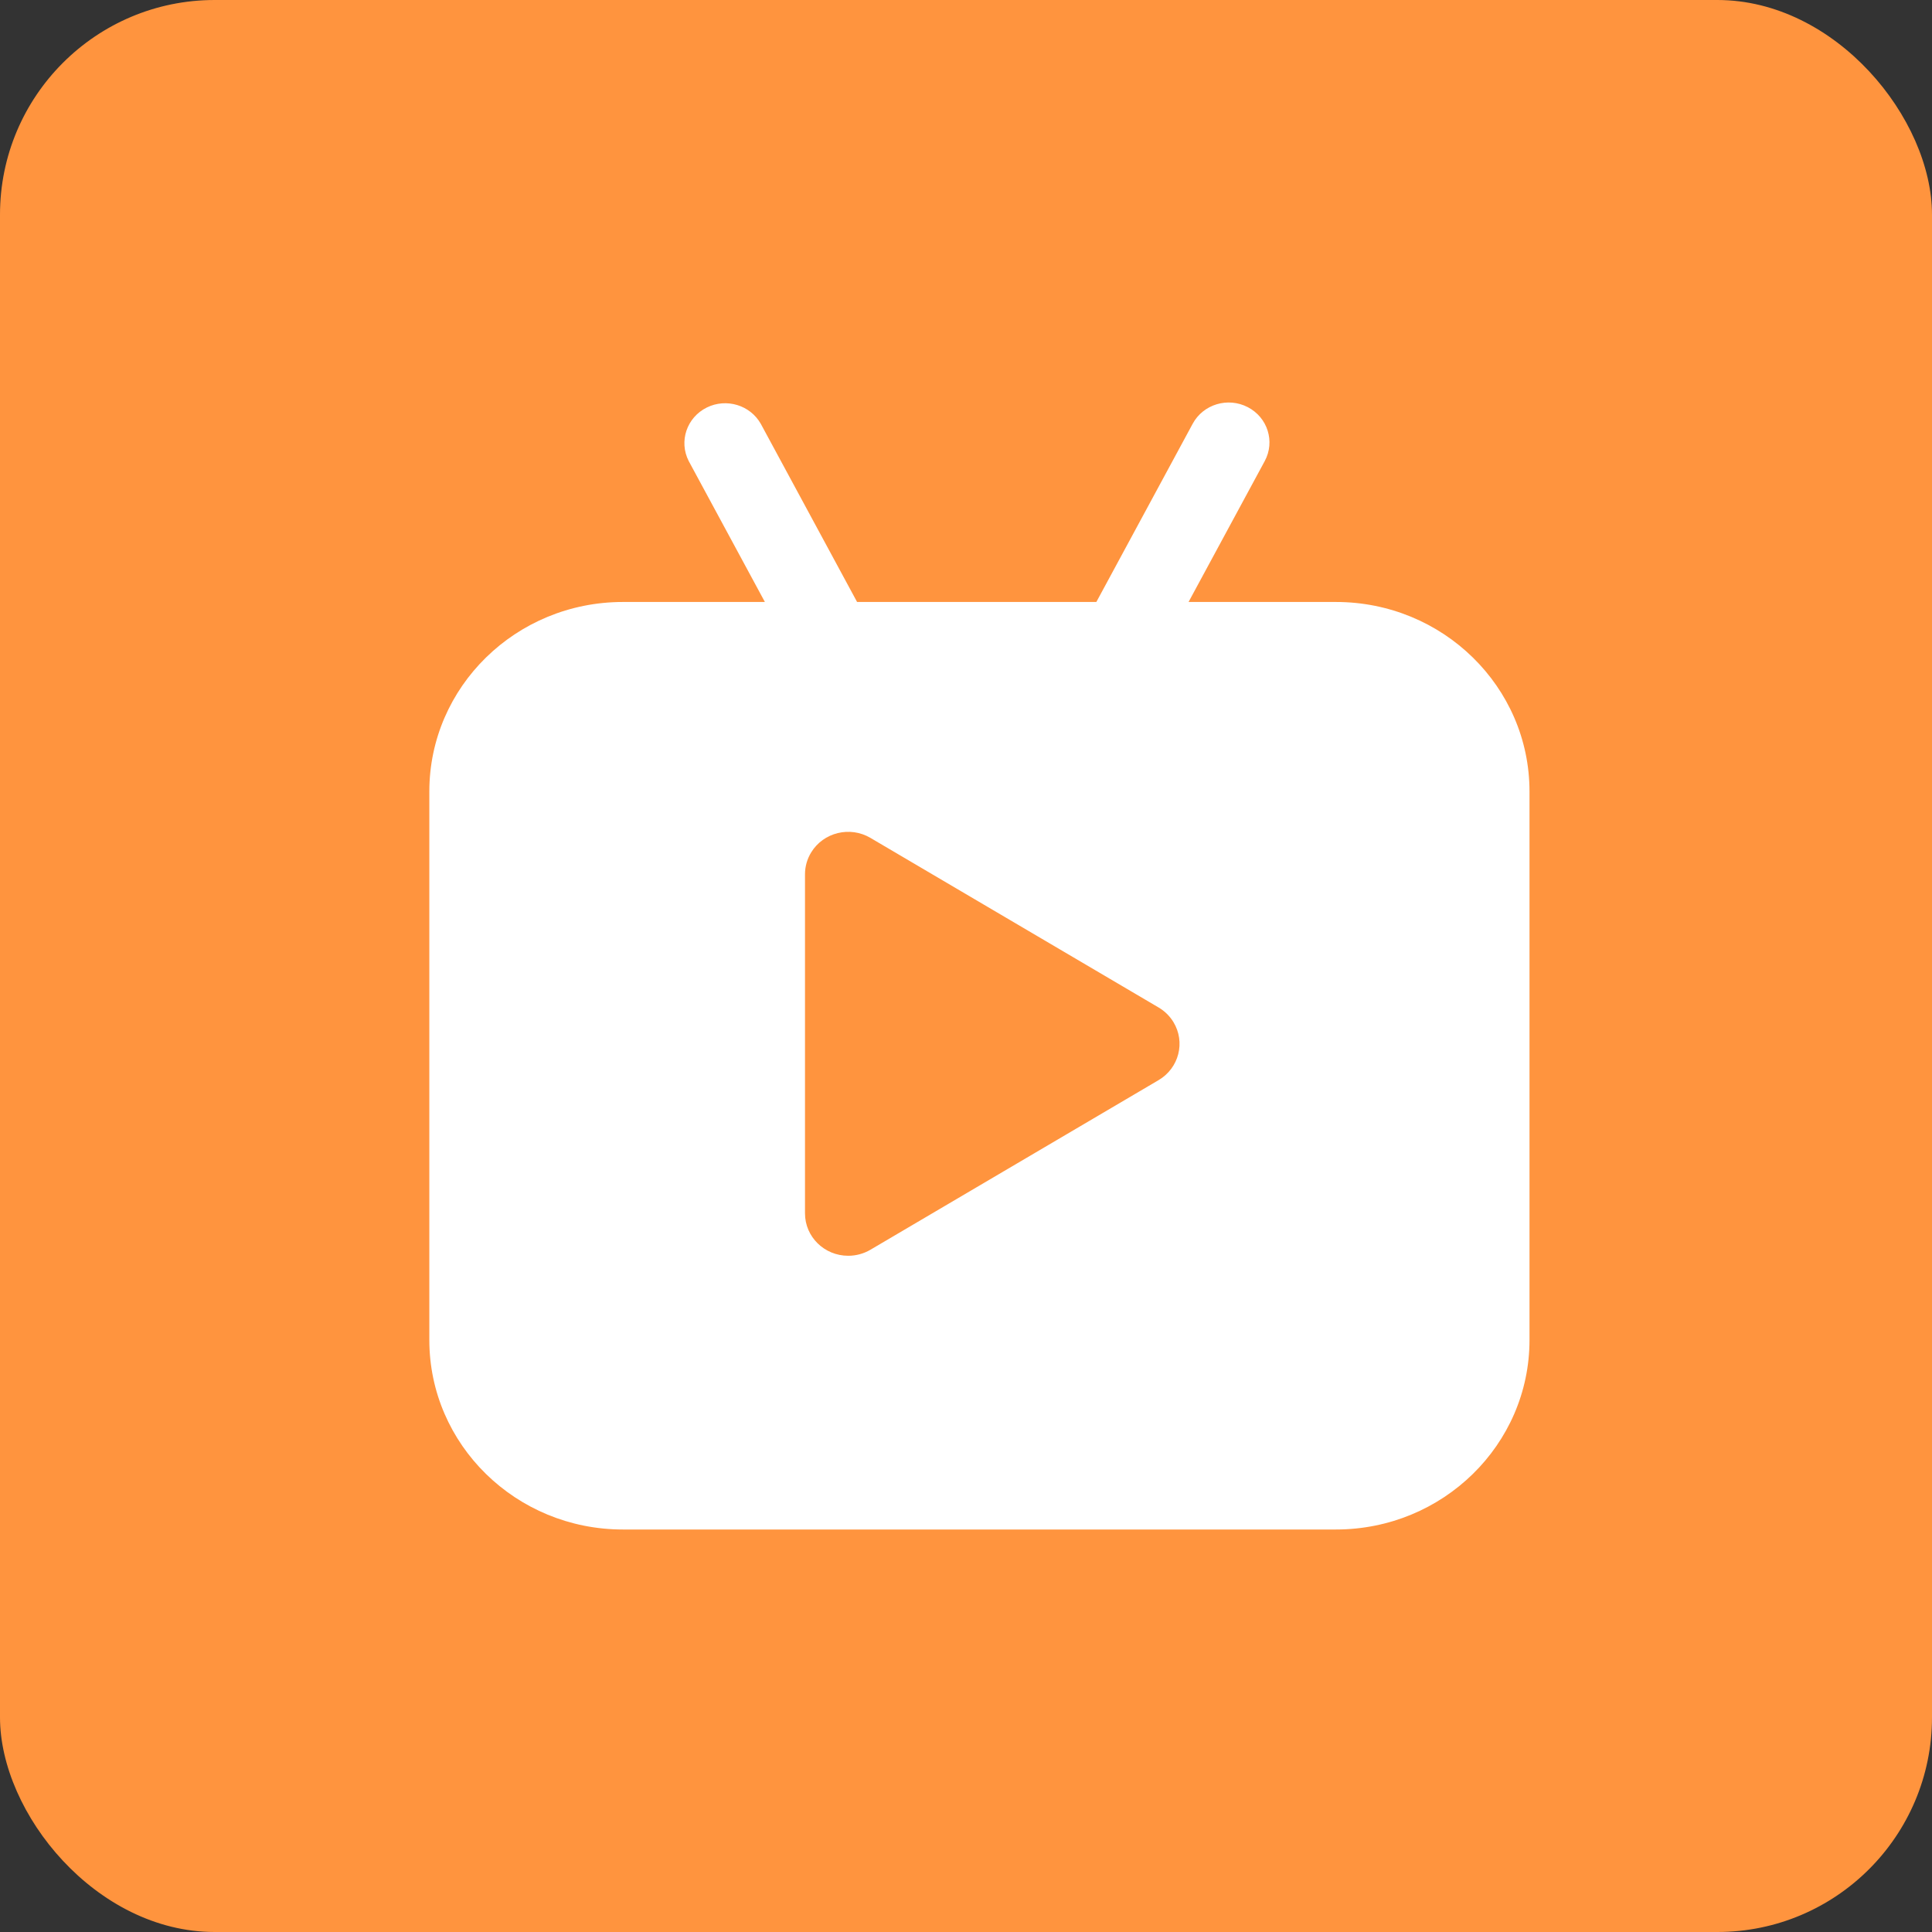 <?xml version="1.0" encoding="UTF-8"?>
<svg width="72px" height="72px" viewBox="0 0 72 72" version="1.1" xmlns="http://www.w3.org/2000/svg" xmlns:xlink="http://www.w3.org/1999/xlink">
    <rect x="0" y="0" width="72" height="72" fill="#333333" stroke="none"/>
    <!-- Generator: Sketch 59.1 (86144) - https://sketch.com -->
    <title>直播</title>
    <desc>Created with Sketch.</desc>
    <g id="页面-1" stroke="none" stroke-width="1" fill="none" fill-rule="evenodd">
        <g id="今日暂无会议" transform="translate(-828, -192)" fill-rule="nonzero">
            <g id="编组-6备份" transform="translate(828, 192)">
                <g id="直播">
                    <rect id="矩形_1" fill="#FF943E" x="0" y="0" width="72" height="72" rx="8"></rect>
                    <g transform="translate(16, 15)" fill="#FFFFFF" id="形状结合">
                        <path d="M30.5,0.173 C31.242,0.557 31.525,1.456 31.133,2.183 L28.294,7.434 L33.787,7.434 C37.771,7.434 41,10.596 41,14.496 L41,34.938 C41,38.838 37.771,42 33.787,42 L7.213,42 C3.229,42 0,38.838 0,34.938 L0,14.496 C0,10.596 3.229,7.434 7.213,7.434 L12.505,7.434 L9.667,2.183 C9.291,1.449 9.593,0.555 10.342,0.186 C11.069,-0.172 11.956,0.096 12.351,0.792 L15.941,7.434 L24.858,7.434 L28.448,0.792 C28.84,0.066 29.759,-0.211 30.5,0.173 Z M14.23,16.767 C14.079,17.013 14,17.294 14,17.58 L14,30.219 C14,31.092 14.721,31.799 15.611,31.799 C15.903,31.799 16.189,31.721 16.439,31.574 L27.176,25.254 C27.939,24.805 28.186,23.834 27.728,23.086 C27.592,22.864 27.403,22.678 27.176,22.545 L16.439,16.226 C15.677,15.776 14.687,16.019 14.23,16.767 Z"></path>
                    </g>
                </g>
            </g>
        </g>
    </g>
</svg>